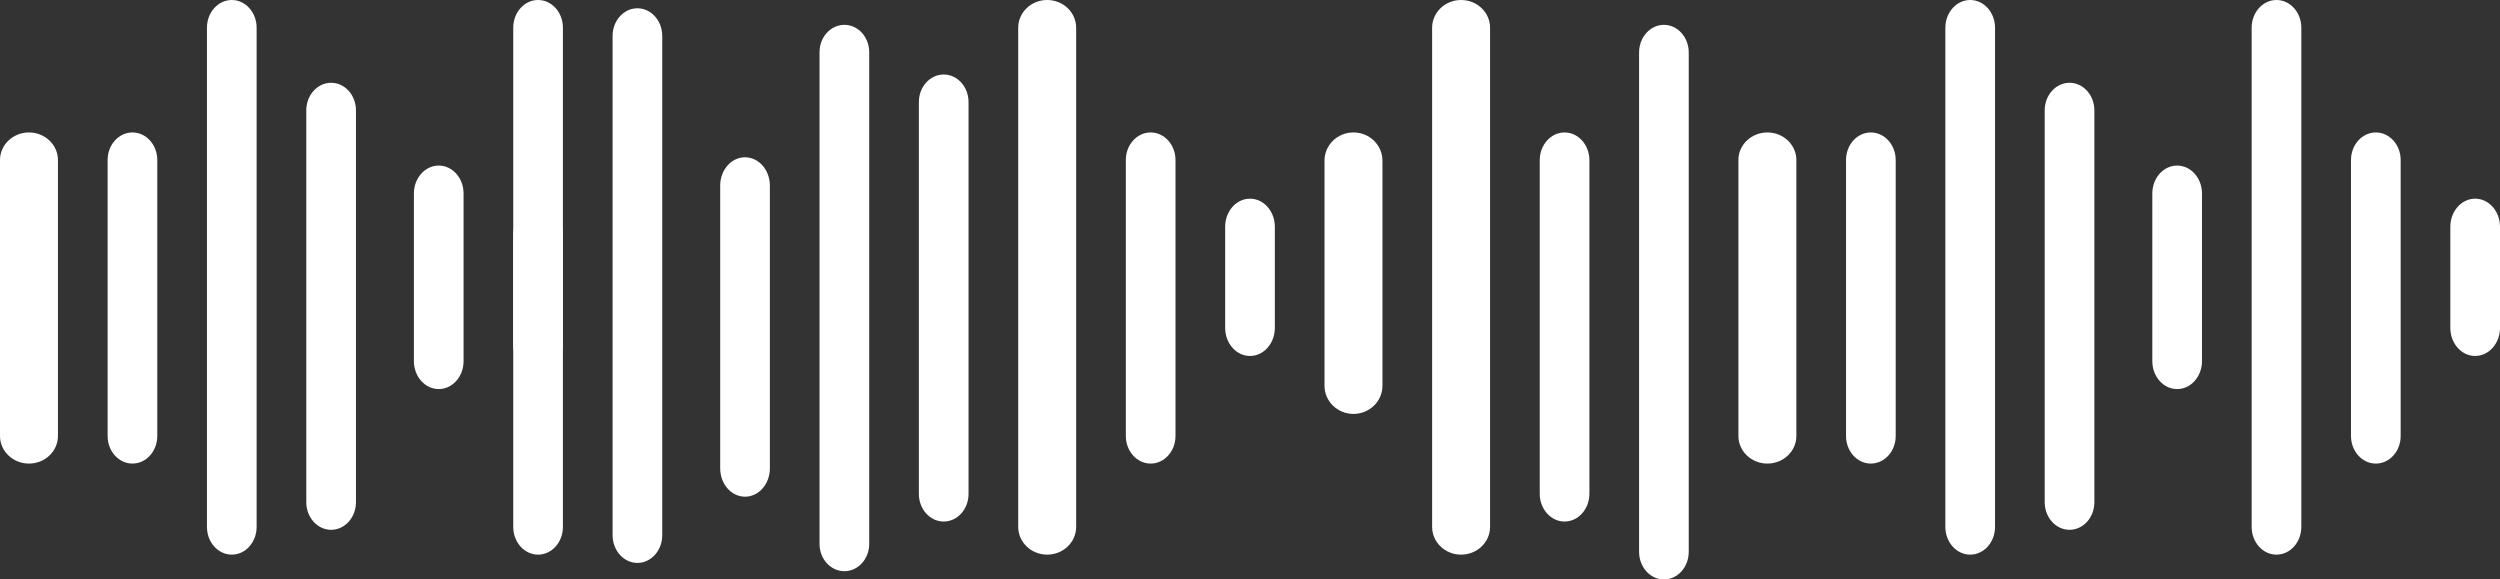 <svg width="302" height="70" viewBox="0 0 302 70" fill="none" xmlns="http://www.w3.org/2000/svg">
<rect x="0" y="0" width="302" height="70" fill="#333333" stroke="none"/>
<path d="M105 6.3C105 4.477 103.657 3 102 3C100.343 3 99 4.477 99 6.3V65.7C99 67.522 100.343 69 102 69C103.657 69 105 67.522 105 65.7V6.3Z" fill="white"/>
<path d="M93 22.417C93 20.53 91.657 19 90 19C88.343 19 87 20.53 87 22.417V56.583C87 58.47 88.343 60 90 60C91.657 60 93 58.47 93 56.583V22.417Z" fill="white"/>
<path d="M117 12.333C117 10.492 115.657 9 114 9C112.343 9 111 10.492 111 12.333V59.667C111 61.508 112.343 63 114 63C115.657 63 117 61.508 117 59.667V12.333Z" fill="white"/>
<path d="M142 19.333C142 17.492 140.657 16 139 16C137.343 16 136 17.492 136 19.333V52.667C136 54.508 137.343 56 139 56C140.657 56 142 54.508 142 52.667V19.333Z" fill="white"/>
<path d="M130 3.35C130 1.5 128.433 0 126.5 0C124.567 0 123 1.5 123 3.35V63.65C123 65.5 124.567 67 126.5 67C128.433 67 130 65.5 130 63.65V3.35Z" fill="white"/>
<path d="M154 27.393C154 25.519 152.657 24 151 24C149.343 24 148 25.519 148 27.393V39.607C148 41.481 149.343 43 151 43C152.657 43 154 41.481 154 39.607V27.393Z" fill="white"/>
<path d="M167 19.4C167 17.522 165.433 16 163.5 16C161.567 16 160 17.522 160 19.4V46.6C160 48.478 161.567 50 163.5 50C165.433 50 167 48.478 167 46.6V19.4Z" fill="white"/>
<path d="M192 19.357C192 17.503 190.657 16 189 16C187.343 16 186 17.503 186 19.357V59.643C186 61.497 187.343 63 189 63C190.657 63 192 61.497 192 59.643V19.357Z" fill="white"/>
<path d="M180 3.35C180 1.5 178.433 0 176.5 0C174.567 0 173 1.5 173 3.35V63.65C173 65.5 174.567 67 176.5 67C178.433 67 180 65.5 180 63.65V3.35Z" fill="white"/>
<path d="M204 6.35C204 4.5 202.657 3 201 3C199.343 3 198 4.5 198 6.35V66.65C198 68.5 199.343 70 201 70C202.657 70 204 68.5 204 66.65V6.35Z" fill="white"/>
<path d="M217 19.333C217 17.492 215.433 16 213.5 16C211.567 16 210 17.492 210 19.333V52.667C210 54.508 211.567 56 213.5 56C215.433 56 217 54.508 217 52.667V19.333Z" fill="white"/>
<path d="M253 13.333C253 11.492 251.657 10 250 10C248.343 10 247 11.492 247 13.333V60.667C247 62.508 248.343 64 250 64C251.657 64 253 62.508 253 60.667V13.333Z" fill="white"/>
<path d="M266 23.375C266 21.511 264.657 20 263 20C261.343 20 260 21.511 260 23.375V43.625C260 45.489 261.343 47 263 47C264.657 47 266 45.489 266 43.625V23.375Z" fill="white"/>
<path d="M278 3.35C278 1.5 276.657 0 275 0C273.343 0 272 1.5 272 3.35V63.65C272 65.5 273.343 67 275 67C276.657 67 278 65.5 278 63.65V3.35Z" fill="white"/>
<path d="M68 28.333C68 26.492 66.657 25 65 25C63.343 25 62 26.492 62 28.333V41.667C62 43.508 63.343 45 65 45C66.657 45 68 43.508 68 41.667V28.333Z" fill="white"/>
<path d="M80 4.35C80 2.5 78.657 1 77 1C75.343 1 74 2.5 74 4.35V64.65C74 66.5 75.343 68 77 68C78.657 68 80 66.5 80 64.65V4.35Z" fill="white"/>
<path d="M241 3.35C241 1.5 239.657 0 238 0C236.343 0 235 1.5 235 3.35V63.65C235 65.5 236.343 67 238 67C239.657 67 241 65.5 241 63.65V3.35Z" fill="white"/>
<path d="M229 19.333C229 17.492 227.657 16 226 16C224.343 16 223 17.492 223 19.333V52.667C223 54.508 224.343 56 226 56C227.657 56 229 54.508 229 52.667V19.333Z" fill="white"/>
<path d="M290 19.333C290 17.492 288.657 16 287 16C285.343 16 284 17.492 284 19.333V52.667C284 54.508 285.343 56 287 56C288.657 56 290 54.508 290 52.667V19.333Z" fill="white"/>
<path d="M302 27.393C302 25.519 300.657 24 299 24C297.343 24 296 25.519 296 27.393V39.607C296 41.481 297.343 43 299 43C300.657 43 302 41.481 302 39.607V27.393Z" fill="white"/>
<path d="M7 19.333C7 17.492 5.433 16 3.5 16C1.567 16 0 17.492 0 19.333V52.667C0 54.508 1.567 56 3.5 56C5.433 56 7 54.508 7 52.667V19.333Z" fill="white"/>
<path d="M43 13.333C43 11.492 41.657 10 40 10C38.343 10 37 11.492 37 13.333V60.667C37 62.508 38.343 64 40 64C41.657 64 43 62.508 43 60.667V13.333Z" fill="white"/>
<path d="M56 23.375C56 21.511 54.657 20 53 20C51.343 20 50 21.511 50 23.375V43.625C50 45.489 51.343 47 53 47C54.657 47 56 45.489 56 43.625V23.375Z" fill="white"/>
<path d="M68 3.35C68 1.5 66.657 0 65 0C63.343 0 62 1.5 62 3.35V63.65C62 65.5 63.343 67 65 67C66.657 67 68 65.5 68 63.65V3.35Z" fill="white"/>
<path d="M31 3.35C31 1.5 29.657 0 28 0C26.343 0 25 1.5 25 3.35V63.65C25 65.5 26.343 67 28 67C29.657 67 31 65.5 31 63.65V3.35Z" fill="white"/>
<path d="M19 19.333C19 17.492 17.657 16 16 16C14.343 16 13 17.492 13 19.333V52.667C13 54.508 14.343 56 16 56C17.657 56 19 54.508 19 52.667V19.333Z" fill="white"/>
</svg>
